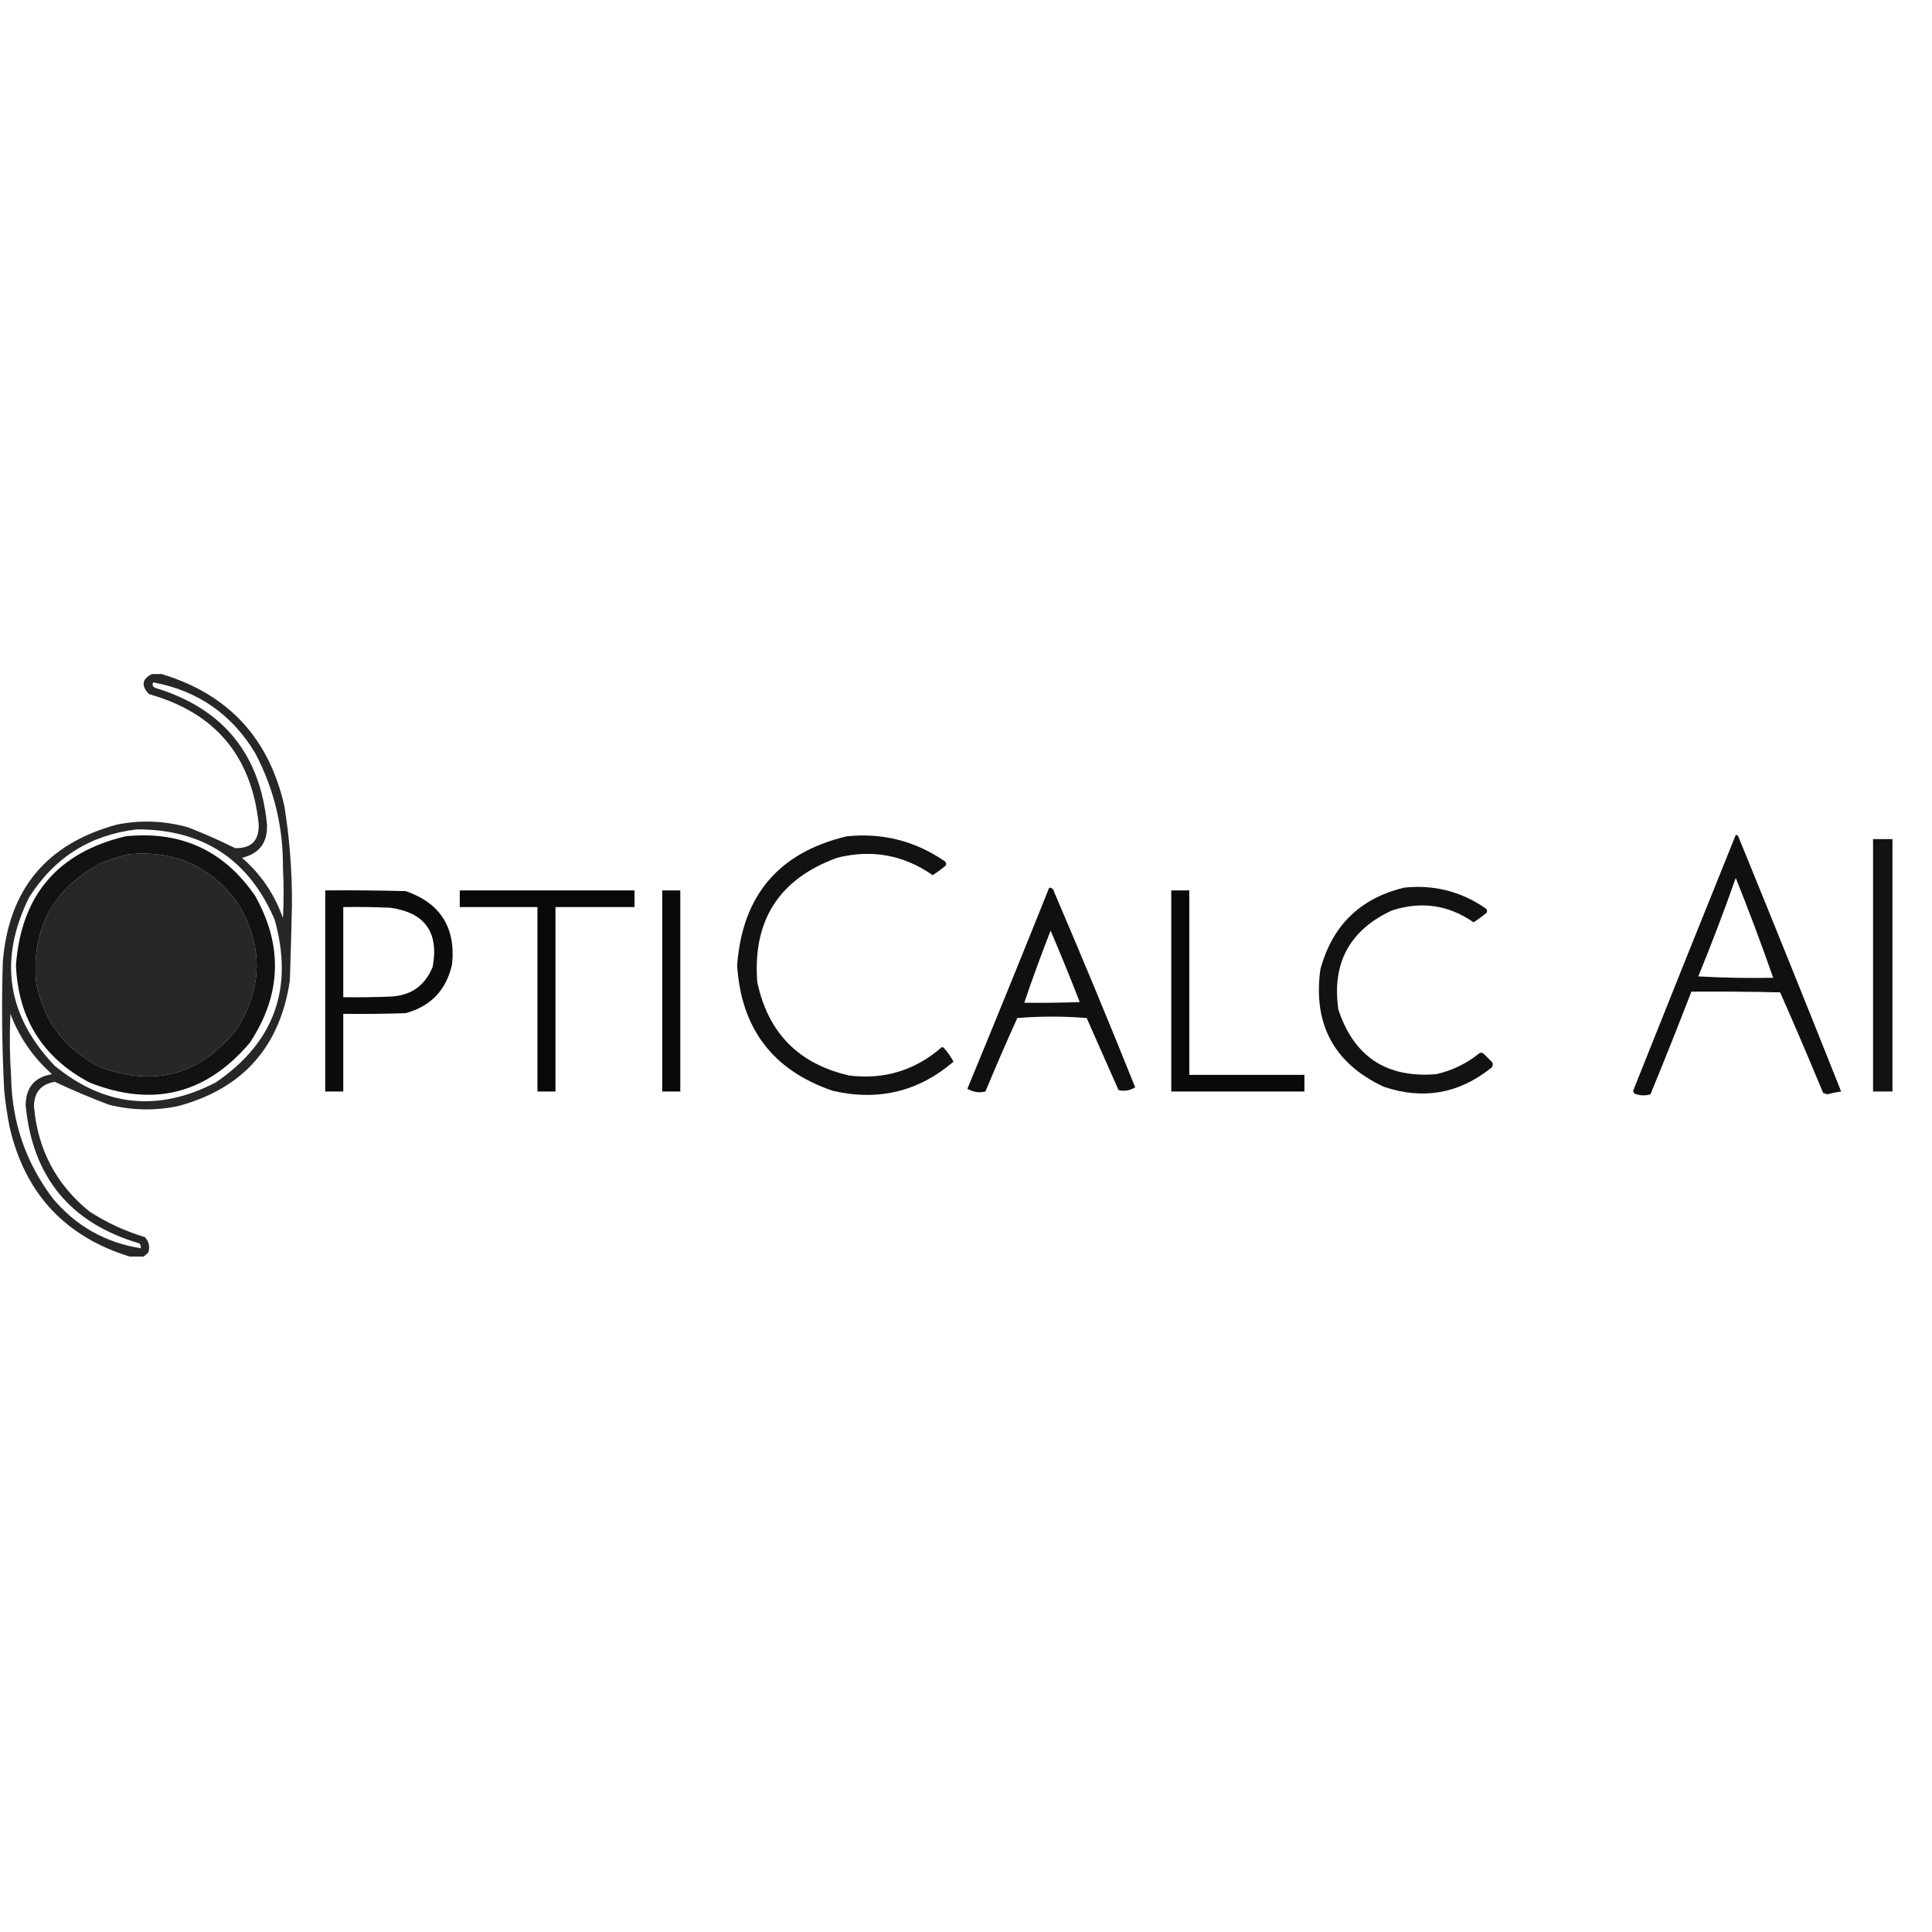 <?xml version="1.0" encoding="UTF-8"?>
<!DOCTYPE svg PUBLIC "-//W3C//DTD SVG 1.1//EN" "http://www.w3.org/Graphics/SVG/1.1/DTD/svg11.dtd">
<svg xmlns="http://www.w3.org/2000/svg" version="1.1" width="280px" height="280px" viewBox="0 0 1393 420" style="shape-rendering:geometricPrecision; text-rendering:geometricPrecision; image-rendering:optimizeQuality; fill-rule:evenodd; clip-rule:evenodd" xmlns:xlink="http://www.w3.org/1999/xlink">
<g><path style="opacity:0.846" fill="#000000" d="M 109.5,-0.5 C 111.833,-0.5 114.167,-0.5 116.5,-0.5C 164.343,13.85 193.843,45.517 205,94.5C 208.825,118.173 210.658,142.006 210.5,166C 210.101,184.169 209.601,202.336 209,220.5C 201.913,268.253 175.079,298.42 128.5,311C 111.765,314.488 95.098,314.155 78.5,310C 65.224,305.025 52.224,299.525 39.5,293.5C 29.664,295.17 24.664,301.004 24.5,311C 27.078,342.163 40.411,367.496 64.5,387C 76.933,395.049 90.266,401.215 104.5,405.5C 107.356,408.624 108.189,412.291 107,416.5C 105.855,417.636 104.688,418.636 103.5,419.5C 100.167,419.5 96.833,419.5 93.5,419.5C 46.991,405.151 18.157,374.151 7,326.5C 5.2,317.57 3.867,308.57 3,299.5C 1.443,268.852 1.11,238.186 2,207.5C 6.06,154.873 33.56,121.706 84.5,108C 101.645,104.614 118.645,105.28 135.5,110C 147.109,114.473 158.442,119.473 169.5,125C 181.331,125.334 186.998,119.501 186.5,107.5C 181.333,58.496 155,27.329 107.5,14C 101.638,8.021 102.305,3.187 109.5,-0.5 Z M 110.5,5.5 C 142.654,11.492 167.154,28.492 184,56.5C 197.654,82.424 204.32,110.09 204,139.5C 204.667,151.5 204.667,163.5 204,175.5C 197.999,158.31 188.166,143.81 174.5,132C 187.017,128.992 193.017,120.992 192.5,108C 187.61,57.12 160.776,24.287 112,9.5C 109.971,8.486 109.471,7.153 110.5,5.5 Z M 98.5,111.5 C 146.121,111.324 179.287,132.991 198,176.5C 211.944,226.012 197.778,265.178 155.5,294C 114.115,315.396 75.448,311.396 39.5,282C 5.007,245.87 -1.16,205.37 21,160.5C 39.09,131.874 64.924,115.541 98.5,111.5 Z M 92.5,129.5 C 126.084,126.214 152.584,138.214 172,165.5C 190.076,196.217 189.409,226.551 170,256.5C 143.892,288.487 111.392,297.32 72.5,283C 46.809,270.296 31.308,249.796 26,221.5C 22.809,182.708 38.309,154.208 72.5,136C 79.119,133.293 85.786,131.126 92.5,129.5 Z M 7.5,244.5 C 13.875,261.388 23.875,275.888 37.5,288C 24.929,290.081 18.596,297.581 18.5,310.5C 23.47,362.287 50.804,395.454 100.5,410C 101.337,411.011 101.67,412.178 101.5,413.5C 75.888,409.441 54.722,397.441 38,377.5C 18.474,351.591 8.474,322.258 8,289.5C 6.964,274.462 6.797,259.462 7.5,244.5 Z"/></g>
<g><path style="opacity:0.934" fill="#000000" d="M 1251.5,115.5 C 1252.5,115.47 1253.16,115.97 1253.5,117C 1278.47,178.083 1303.14,239.249 1327.5,300.5C 1324.13,300.954 1320.8,301.62 1317.5,302.5C 1316.5,302.167 1315.5,301.833 1314.5,301.5C 1304.45,277.193 1294.12,253.027 1283.5,229C 1262.17,228.5 1240.84,228.333 1219.5,228.5C 1209.97,253.25 1200.14,277.917 1190,302.5C 1186.18,303.675 1182.35,303.508 1178.5,302C 1177.98,301.439 1177.64,300.772 1177.5,300C 1202.04,238.418 1226.71,176.918 1251.5,115.5 Z M 1251.5,146.5 C 1261.02,170.224 1270.02,194.224 1278.5,218.5C 1260.49,218.833 1242.49,218.5 1224.5,217.5C 1234.1,194.032 1243.1,170.365 1251.5,146.5 Z"/></g>
<g><path style="opacity:0.928" fill="#000000" d="M 90.5,116.5 C 130.385,112.365 161.552,126.699 184,159.5C 204.264,195.664 202.93,230.997 180,265.5C 148.468,302.546 109.968,312.046 64.5,294C 30.81,276.095 13.144,247.928 11.5,209.5C 15.229,159.117 41.562,128.117 90.5,116.5 Z M 92.5,129.5 C 85.786,131.126 79.119,133.293 72.5,136C 38.309,154.208 22.809,182.708 26,221.5C 31.308,249.796 46.809,270.296 72.5,283C 111.392,297.32 143.892,288.487 170,256.5C 189.409,226.551 190.076,196.217 172,165.5C 152.584,138.214 126.084,126.214 92.5,129.5 Z"/></g>
<g><path style="opacity:0.926" fill="#000000" d="M 610.5,116.5 C 636.011,113.878 659.345,119.711 680.5,134C 682.007,134.837 682.507,136.004 682,137.5C 678.974,140.026 675.807,142.36 672.5,144.5C 651.448,129.857 628.448,125.69 603.5,132C 561.795,147.223 542.628,177.056 546,221.5C 553.719,258.22 575.886,280.72 612.5,289C 637.505,291.996 659.505,285.33 678.5,269C 679.167,268.333 679.833,268.333 680.5,269C 683.237,272.067 685.571,275.401 687.5,279C 662.208,300.572 633.208,307.572 600.5,300C 557.326,285.313 534.326,255.147 531.5,209.5C 535.224,159.121 561.558,128.121 610.5,116.5 Z"/></g>
<g><path style="opacity:0.929" fill="#000000" d="M 1350.5,118.5 C 1355.17,118.5 1359.83,118.5 1364.5,118.5C 1364.5,179.167 1364.5,239.833 1364.5,300.5C 1359.83,300.5 1355.17,300.5 1350.5,300.5C 1350.5,239.833 1350.5,179.167 1350.5,118.5 Z"/></g>
<g><path style="opacity:0.934" fill="#000000" d="M 756.5,153.5 C 758.411,153.574 759.578,154.574 760,156.5C 780.052,203.271 799.552,250.271 818.5,297.5C 814.697,299.79 810.697,300.456 806.5,299.5C 798.833,282.167 791.167,264.833 783.5,247.5C 766.833,246.167 750.167,246.167 733.5,247.5C 725.558,265.05 717.892,282.717 710.5,300.5C 705.944,301.616 701.611,300.949 697.5,298.5C 717.462,250.248 737.129,201.915 756.5,153.5 Z M 757.5,184.5 C 764.771,201.463 771.771,218.63 778.5,236C 765.171,236.5 751.837,236.667 738.5,236.5C 744.438,219.02 750.771,201.687 757.5,184.5 Z"/></g>
<g><path style="opacity:0.926" fill="#000000" d="M 1012.5,153.5 C 1033.62,151.262 1052.95,156.096 1070.5,168C 1072.01,168.837 1072.51,170.004 1072,171.5C 1068.97,174.026 1065.81,176.36 1062.5,178.5C 1044.3,165.906 1024.63,163.073 1003.5,170C 972.997,184.166 960.163,208 965,241.5C 976.261,275.411 999.761,290.911 1035.5,288C 1047.04,285.398 1057.37,280.398 1066.5,273C 1067.5,272.333 1068.5,272.333 1069.5,273C 1071.67,275.167 1073.83,277.333 1076,279.5C 1076.71,281.367 1076.21,282.867 1074.5,284C 1051.25,302.248 1025.58,306.581 997.5,297C 961.792,280.093 946.625,251.927 952,212.5C 960.562,180.769 980.729,161.103 1012.5,153.5 Z"/></g>
<g><path style="opacity:0.951" fill="#000000" d="M 234.5,155.5 C 253.836,155.333 273.17,155.5 292.5,156C 317.392,164.595 328.559,182.095 326,208.5C 321.945,227.154 310.778,238.987 292.5,244C 277.504,244.5 262.504,244.667 247.5,244.5C 247.5,263.167 247.5,281.833 247.5,300.5C 243.167,300.5 238.833,300.5 234.5,300.5C 234.5,252.167 234.5,203.833 234.5,155.5 Z M 247.5,167.5 C 258.838,167.333 270.172,167.5 281.5,168C 306.367,171.542 316.533,185.709 312,210.5C 306.631,223.879 296.797,231.045 282.5,232C 270.838,232.5 259.171,232.667 247.5,232.5C 247.5,210.833 247.5,189.167 247.5,167.5 Z"/></g>
<g><path style="opacity:0.967" fill="#000000" d="M 331.5,155.5 C 373.5,155.5 415.5,155.5 457.5,155.5C 457.5,159.5 457.5,163.5 457.5,167.5C 438.5,167.5 419.5,167.5 400.5,167.5C 400.5,211.833 400.5,256.167 400.5,300.5C 396.167,300.5 391.833,300.5 387.5,300.5C 387.5,256.167 387.5,211.833 387.5,167.5C 368.833,167.5 350.167,167.5 331.5,167.5C 331.5,163.5 331.5,159.5 331.5,155.5 Z"/></g>
<g><path style="opacity:0.962" fill="#000000" d="M 477.5,155.5 C 481.833,155.5 486.167,155.5 490.5,155.5C 490.5,203.833 490.5,252.167 490.5,300.5C 486.167,300.5 481.833,300.5 477.5,300.5C 477.5,252.167 477.5,203.833 477.5,155.5 Z"/></g>
<g><path style="opacity:0.962" fill="#000000" d="M 844.5,155.5 C 848.833,155.5 853.167,155.5 857.5,155.5C 857.5,199.833 857.5,244.167 857.5,288.5C 885.167,288.5 912.833,288.5 940.5,288.5C 940.5,292.5 940.5,296.5 940.5,300.5C 908.5,300.5 876.5,300.5 844.5,300.5C 844.5,252.167 844.5,203.833 844.5,155.5 Z"/></g>
</svg>
